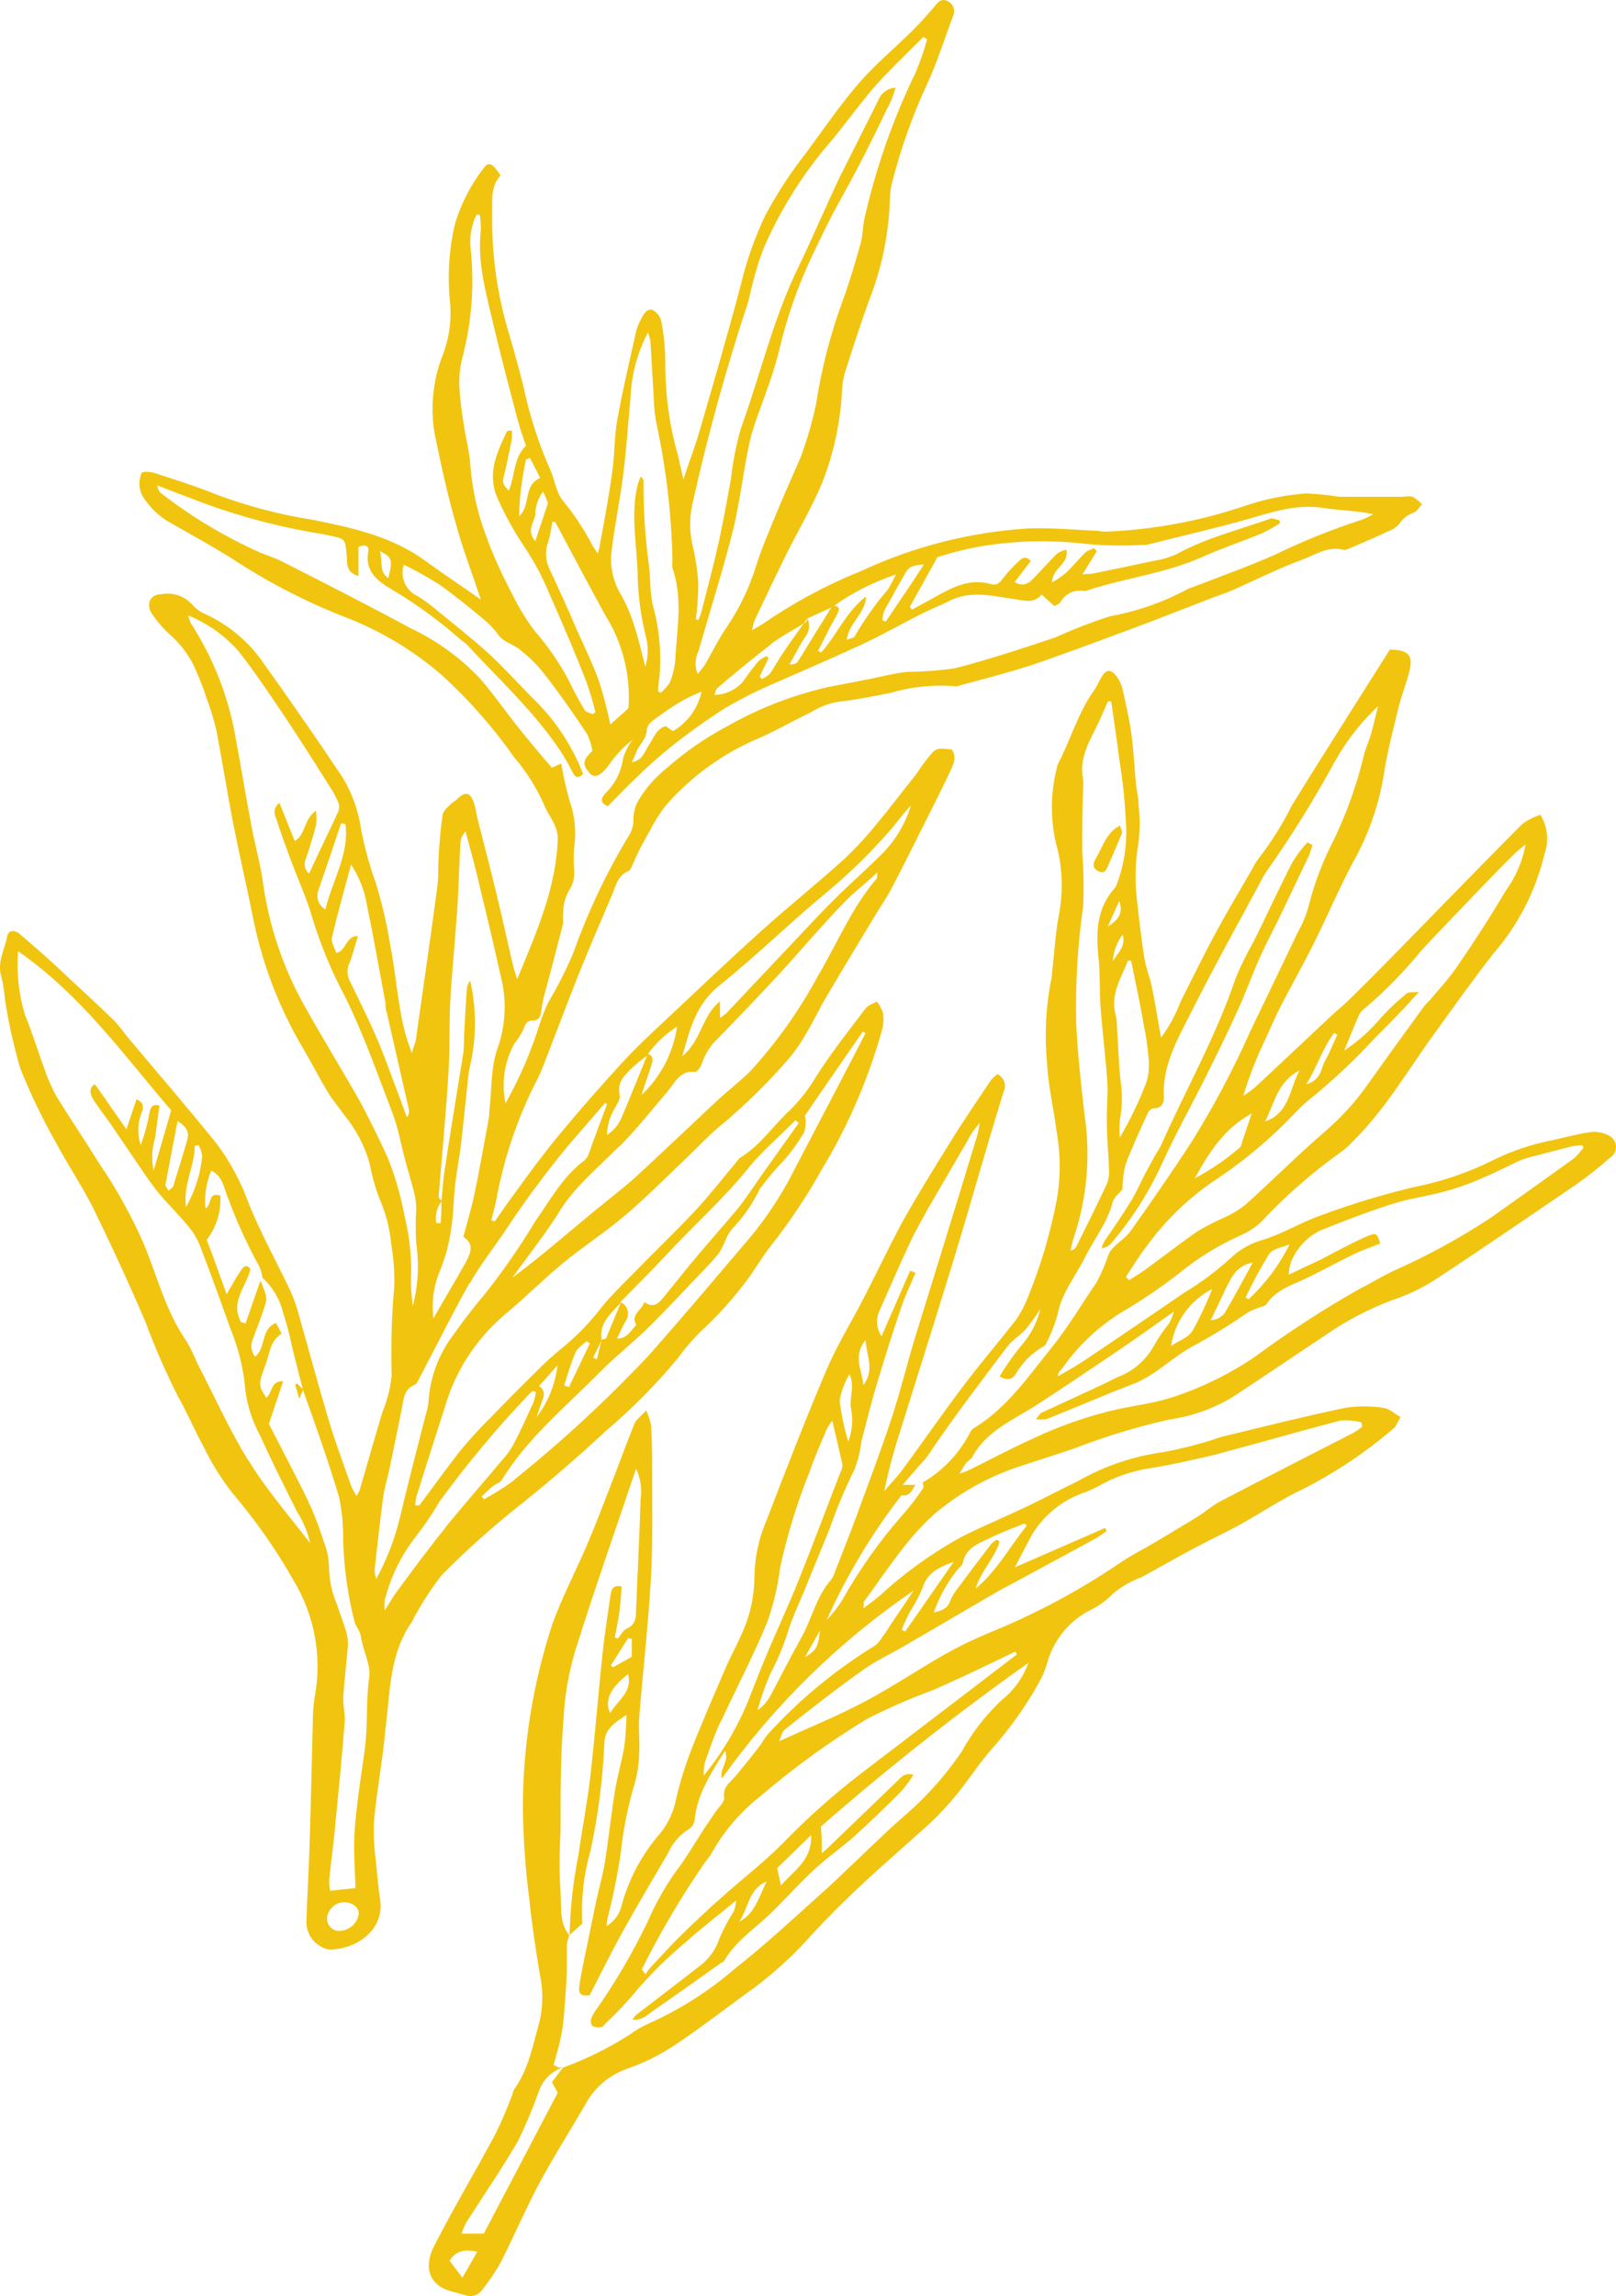 <svg width="100" height="142" viewBox="0 0 100 142" fill="none" xmlns="http://www.w3.org/2000/svg">
<path d="M99.576 70.238C99.236 70.053 98.848 69.974 98.462 70.01C97.672 70.12 96.883 70.332 96.093 70.513C94.865 70.748 93.673 71.139 92.546 71.678C90.966 72.484 89.28 73.067 87.538 73.409C85.588 73.872 83.667 74.453 81.788 75.148C80.556 75.574 79.418 76.282 78.17 76.676C77.403 76.881 76.701 77.279 76.132 77.833C75.257 78.625 74.308 79.331 73.296 79.942C71.264 81.332 69.231 82.712 67.198 84.081C66.638 84.459 66.045 84.782 65.469 85.12C65.469 84.829 65.698 84.703 65.8 84.538C66.868 83.035 68.258 81.788 69.868 80.886C70.93 80.236 71.956 79.529 72.941 78.769C74.101 77.815 75.384 77.021 76.756 76.408C77.207 76.214 77.623 75.948 77.989 75.621C79.482 74.023 81.13 72.576 82.909 71.3C83.198 71.1 83.463 70.868 83.699 70.608C85.729 68.617 87.136 66.153 88.794 63.879C89.987 62.234 91.164 60.566 92.412 58.976C93.947 57.21 95.031 55.102 95.572 52.83C95.716 52.43 95.768 52.003 95.725 51.581C95.681 51.158 95.542 50.751 95.319 50.389C94.918 50.523 94.539 50.717 94.197 50.964C91.922 53.246 89.687 55.56 87.428 57.858C86.172 59.149 84.908 60.432 83.621 61.699C83.115 62.21 82.538 62.651 82.041 63.147C80.58 64.508 79.134 65.886 77.664 67.247C77.432 67.439 77.186 67.615 76.93 67.775C77.304 66.567 77.766 65.389 78.312 64.249C78.621 63.564 78.928 62.872 79.268 62.202C79.947 60.896 80.674 59.606 81.338 58.267C82.214 56.505 82.98 54.679 83.928 52.956C84.808 51.299 85.398 49.505 85.674 47.651C85.888 46.352 86.219 45.086 86.527 43.81C86.709 43.078 86.985 42.37 87.183 41.638C87.491 40.513 87.183 40.206 86.006 40.174C85.01 41.748 84.015 43.322 83.02 44.896C82.025 46.47 80.958 48.162 79.947 49.807C79.364 50.98 78.665 52.093 77.862 53.128C77.721 53.311 77.602 53.509 77.507 53.719C76.772 54.994 76.006 56.261 75.303 57.559C74.513 59.007 73.802 60.479 73.059 61.943C72.76 62.736 72.353 63.485 71.851 64.17C71.803 63.902 71.78 63.784 71.756 63.666C71.598 62.793 71.464 61.919 71.282 61.062C71.156 60.447 70.911 59.865 70.816 59.252C70.627 58.087 70.493 56.891 70.366 55.749C70.213 54.542 70.243 53.319 70.453 52.121C70.545 51.337 70.545 50.544 70.453 49.76C70.453 49.304 70.326 48.855 70.287 48.398C70.192 47.399 70.153 46.384 70.01 45.384C69.868 44.385 69.655 43.456 69.434 42.504C69.347 42.209 69.196 41.938 68.992 41.709C68.707 41.378 68.431 41.434 68.202 41.812C67.972 42.189 67.878 42.449 67.673 42.74C66.725 44.07 66.258 45.723 65.484 47.218C65.44 47.307 65.411 47.403 65.398 47.501C65.007 49.031 64.99 50.631 65.35 52.169C65.748 53.593 65.81 55.091 65.532 56.544C65.303 57.764 65.239 59.007 65.098 60.235C65.098 60.432 65.042 60.628 65.002 60.818C64.706 62.466 64.636 64.147 64.797 65.815C64.876 67.208 65.208 68.585 65.382 69.97C65.638 71.394 65.638 72.852 65.382 74.275C64.995 76.275 64.416 78.233 63.652 80.122C63.45 80.659 63.185 81.168 62.862 81.642C61.772 83.034 60.619 84.38 59.56 85.789C58.297 87.457 57.111 89.181 55.871 90.865C55.524 91.345 55.081 91.778 54.718 92.227C54.95 91.092 55.242 89.97 55.595 88.866C56.717 85.262 57.862 81.665 58.968 78.053C59.758 75.48 60.492 72.89 61.259 70.308C61.535 69.388 61.804 68.475 62.088 67.57C62.14 67.472 62.172 67.364 62.183 67.254C62.193 67.143 62.181 67.032 62.149 66.926C62.115 66.819 62.062 66.721 61.99 66.636C61.919 66.551 61.831 66.48 61.732 66.429C61.584 66.533 61.449 66.654 61.33 66.791C60.469 68.073 59.6 69.341 58.794 70.655C57.752 72.324 56.717 74 55.761 75.715C54.971 77.211 54.229 78.769 53.447 80.288C52.665 81.807 51.788 83.208 51.14 84.734C49.829 87.82 48.62 90.944 47.42 94.068C46.95 95.161 46.701 96.335 46.685 97.523C46.679 98.808 46.382 100.075 45.816 101.23C45.524 101.891 45.176 102.52 44.892 103.181C44.181 104.835 43.454 106.487 42.799 108.163C42.407 109.174 42.084 110.21 41.835 111.264C41.689 112.036 41.355 112.76 40.864 113.373C39.712 114.691 38.882 116.256 38.439 117.946C38.3 118.438 37.978 118.857 37.538 119.119C37.538 118.827 37.593 118.67 37.625 118.512C37.957 117.216 38.22 115.902 38.415 114.577C38.572 113.108 38.866 111.657 39.292 110.241C39.446 109.674 39.533 109.09 39.552 108.502C39.599 107.715 39.505 106.991 39.552 106.243C39.782 103.371 40.113 100.506 40.279 97.633C40.405 95.485 40.35 93.321 40.358 91.164C40.358 90.157 40.358 89.141 40.287 88.134C40.222 87.822 40.121 87.519 39.987 87.229C39.663 87.591 39.386 87.78 39.276 88.016C38.77 89.26 38.312 90.527 37.822 91.786C37.333 93.045 36.859 94.304 36.329 95.54C35.634 97.169 34.797 98.743 34.197 100.404C32.98 104.083 32.359 107.933 32.356 111.807C32.379 113.731 32.516 115.652 32.767 117.56C32.917 119.055 33.154 120.543 33.391 122.03C33.616 123.015 33.616 124.037 33.391 125.021C32.972 126.469 32.727 127.956 31.811 129.231C31.74 129.326 31.74 129.476 31.685 129.594C31.377 130.422 31.026 131.233 30.635 132.025C29.394 134.339 28.044 136.598 26.851 138.935C26.242 140.123 26.487 141.296 27.854 141.689C28.17 141.784 28.494 141.863 28.81 141.949C28.999 142.016 29.206 142.017 29.396 141.953C29.587 141.888 29.75 141.763 29.86 141.595C30.285 141.056 30.668 140.485 31.005 139.887C31.795 138.313 32.475 136.739 33.296 135.165C34.197 133.489 35.216 131.876 36.18 130.231C36.722 129.17 37.653 128.356 38.778 127.956C39.833 127.593 40.837 127.096 41.764 126.477C43.438 125.367 45.018 124.116 46.645 122.959C47.962 121.972 49.175 120.854 50.263 119.622C51.201 118.615 52.172 117.639 53.178 116.694C54.615 115.349 56.108 114.066 57.554 112.759C58.147 112.199 58.701 111.6 59.213 110.965C59.955 110.052 60.595 109.053 61.377 108.163C62.492 106.911 63.466 105.541 64.284 104.079C64.492 103.71 64.659 103.319 64.781 102.914C64.962 102.229 65.28 101.587 65.715 101.027C66.151 100.467 66.696 100.001 67.317 99.656C67.91 99.386 68.445 99.007 68.897 98.539C69.422 98.111 70.014 97.773 70.65 97.539C71.772 96.925 72.886 96.288 74.016 95.689C74.876 95.225 75.777 94.816 76.638 94.344C77.996 93.596 79.284 92.722 80.682 92.069C82.665 91.055 84.52 89.811 86.211 88.362C86.401 88.221 86.48 87.945 86.67 87.639C86.266 87.418 85.951 87.103 85.603 87.072C84.818 86.949 84.018 86.949 83.233 87.072C80.658 87.615 78.107 88.252 75.556 88.874C74.373 89.281 73.161 89.597 71.93 89.818C70.104 90.073 68.342 90.671 66.74 91.582C65.682 92.093 64.639 92.652 63.581 93.156C62.246 93.793 60.879 94.359 59.553 95.02C57.706 96.032 55.99 97.263 54.442 98.688C54.15 98.932 53.849 99.16 53.423 99.475C53.47 99.176 53.423 99.066 53.502 98.995C54.844 97.193 56.053 95.225 57.807 93.651C59.379 92.318 61.198 91.304 63.162 90.669C64.284 90.291 65.421 89.952 66.535 89.558C68.439 88.824 70.396 88.232 72.388 87.788C73.764 87.591 75.086 87.12 76.275 86.403C78.202 85.144 80.098 83.845 82.017 82.578C83.314 81.675 84.721 80.941 86.204 80.39C87.11 80.089 87.974 79.677 88.778 79.162C91.725 77.234 94.631 75.228 97.531 73.26C98.255 72.754 98.949 72.204 99.608 71.615C99.73 71.544 99.831 71.442 99.899 71.32C99.969 71.197 100.003 71.058 100 70.917C99.997 70.776 99.955 70.639 99.881 70.52C99.807 70.401 99.701 70.303 99.576 70.238ZM78.534 77.557C78.763 77.219 79.371 77.148 79.805 76.951C79.171 78.231 78.309 79.385 77.262 80.359L77.08 80.248C77.513 79.324 77.998 78.426 78.534 77.557ZM75.871 79.658C76.211 78.966 76.551 78.257 77.523 78.084C76.93 79.162 76.377 80.209 75.769 81.232C75.664 81.356 75.535 81.457 75.39 81.528C75.245 81.6 75.086 81.641 74.924 81.65C75.24 80.996 75.548 80.327 75.871 79.658ZM75.011 79.721C74.664 80.614 74.255 81.482 73.786 82.318C73.526 82.735 72.917 82.94 72.467 83.239C72.581 82.494 72.872 81.787 73.313 81.175C73.756 80.564 74.338 80.065 75.011 79.721ZM82.554 63.894L82.751 63.989C82.507 64.524 82.301 65.075 82.017 65.563C81.732 66.051 81.804 66.767 80.832 67.066C81.527 65.949 81.843 64.815 82.554 63.894ZM81.132 67.916C82.538 66.773 83.858 65.529 85.082 64.194C85.737 63.556 86.369 62.887 87.009 62.226C87.222 61.998 87.42 61.754 87.799 61.361C87.42 61.361 87.191 61.361 87.088 61.408C86.526 61.861 85.997 62.356 85.508 62.887C84.836 63.693 84.051 64.398 83.178 64.981C83.486 64.233 83.786 63.485 84.11 62.746C84.209 62.577 84.344 62.432 84.505 62.32C85.754 61.253 86.904 60.076 87.941 58.803C89.158 57.48 90.429 56.198 91.685 54.868C92.364 54.159 93.052 53.467 93.747 52.774C93.905 52.617 94.087 52.491 94.41 52.215C94.222 53.253 93.801 54.235 93.178 55.088C92.246 56.662 91.235 58.236 90.208 59.723C89.687 60.511 89.055 61.156 88.471 61.872C88.352 61.984 88.238 62.103 88.131 62.226C86.985 63.8 85.84 65.374 84.726 66.948C83.942 68.079 83.016 69.106 81.969 70.002C80.279 71.458 78.707 73.04 77.049 74.527C76.67 74.825 76.256 75.076 75.816 75.275C75.248 75.524 74.694 75.805 74.157 76.117C73.099 76.841 72.088 77.635 71.053 78.391C70.666 78.674 70.263 78.934 69.868 79.178L69.671 78.966C70.089 78.352 70.461 77.707 70.927 77.116C72.134 75.439 73.641 73.998 75.374 72.867C77.096 71.709 78.686 70.365 80.114 68.86C80.427 68.519 80.768 68.203 81.132 67.916ZM80.421 66.209C79.79 67.31 79.813 68.845 78.289 69.356C78.858 68.231 79.087 66.846 80.421 66.209ZM77.459 68.86C77.246 69.498 77.072 70.025 76.89 70.545C76.843 70.694 76.82 70.899 76.709 70.978C75.86 71.713 74.93 72.349 73.936 72.874C74.868 71.182 75.8 69.766 77.459 68.86ZM69.781 59.416H69.995C70.271 60.754 70.555 62.085 70.784 63.423C70.919 64.048 71.011 64.681 71.061 65.319C71.136 65.845 71.101 66.381 70.959 66.893C70.502 68.089 69.948 69.244 69.299 70.348C69.264 69.982 69.264 69.613 69.299 69.246C69.452 68.468 69.468 67.669 69.347 66.885C69.221 65.752 69.197 64.603 69.118 63.462C69.12 63.236 69.093 63.011 69.039 62.793C68.692 61.51 69.363 60.518 69.781 59.456V59.416ZM69.481 57.795C69.671 58.583 69.142 58.952 68.865 59.448C68.895 58.847 69.11 58.27 69.481 57.795ZM69.26 55.718C69.505 56.402 69.26 56.883 68.557 57.292L69.26 55.718ZM67.112 68.947C66.891 67.066 66.685 65.177 66.598 63.289C66.543 60.868 66.685 58.446 67.025 56.048C67.077 54.941 67.058 53.832 66.969 52.727C66.969 51.382 66.969 50.036 67.025 48.697C67.04 48.535 67.04 48.372 67.025 48.21C66.78 47.021 67.301 46.03 67.815 45.022C68.083 44.487 68.312 43.928 68.557 43.378H68.762C68.936 44.582 69.118 45.785 69.268 46.998C69.47 48.225 69.602 49.462 69.663 50.705C69.778 52.039 69.594 53.383 69.126 54.64C69.098 54.734 69.055 54.825 68.999 54.907C67.822 56.198 67.815 57.74 67.988 59.346C68.083 60.259 68.036 61.18 68.091 62.092C68.147 63.005 68.249 63.847 68.328 64.721C68.407 65.594 68.51 66.405 68.541 67.255C68.541 67.971 68.478 68.688 68.494 69.411C68.494 70.388 68.597 71.363 68.628 72.347C68.648 72.633 68.608 72.92 68.51 73.189C67.902 74.495 67.254 75.786 66.614 77.077C66.578 77.146 66.527 77.206 66.464 77.253C66.401 77.299 66.328 77.33 66.251 77.344C66.296 77.078 66.36 76.815 66.44 76.558C67.267 74.109 67.498 71.501 67.112 68.947ZM54.426 81.059C55.042 79.682 55.634 78.297 56.275 76.927C56.637 76.141 57.064 75.416 57.467 74.677C58.257 73.315 59.047 71.962 59.837 70.608C60.047 70.189 60.313 69.8 60.627 69.451C60.591 69.716 60.538 69.979 60.469 70.238C59.213 74.385 57.925 78.517 56.653 82.633C56.14 84.294 55.737 86.001 55.192 87.654C54.505 89.74 53.723 91.794 52.965 93.864C52.554 94.973 52.112 96.067 51.685 97.169C51.63 97.362 51.542 97.542 51.425 97.704C50.5 98.759 50.231 100.152 49.56 101.34C48.889 102.528 48.304 103.701 47.664 104.897C47.472 105.245 47.202 105.545 46.875 105.771C47.084 105.006 47.348 104.256 47.664 103.528C48.109 102.69 48.477 101.813 48.762 100.907C49.07 99.908 49.552 98.956 49.931 97.98C50.39 96.854 50.856 95.737 51.314 94.612C51.76 93.325 52.288 92.069 52.894 90.849C53.097 90.303 53.235 89.736 53.304 89.157C53.612 87.984 53.897 86.796 54.245 85.647C54.718 84.073 55.224 82.452 55.761 80.87C56.006 80.138 56.353 79.438 56.653 78.722L56.322 78.588L54.552 82.641C54.396 82.411 54.303 82.144 54.28 81.867C54.258 81.589 54.309 81.311 54.426 81.059ZM49.829 102.466L50.737 100.844C50.643 101.844 50.524 102.056 49.829 102.481V102.466ZM53.557 82.869C53.636 83.877 54.134 84.734 53.423 85.671C53.352 84.726 52.752 83.877 53.557 82.885V82.869ZM52.562 84.994C52.917 85.71 52.562 86.387 52.649 87.032C52.803 87.741 52.748 88.479 52.491 89.157C52.238 88.327 52.058 87.476 51.954 86.616C52.059 86.044 52.265 85.494 52.562 84.994ZM44.608 106.479C45.556 104.425 46.614 102.418 47.475 100.333C47.862 99.253 48.127 98.134 48.265 96.996C48.71 94.944 49.328 92.932 50.113 90.983C50.413 90.118 50.784 89.275 51.14 88.426C51.245 88.227 51.366 88.037 51.503 87.859C51.733 88.859 51.946 89.732 52.135 90.605C52.127 90.768 52.081 90.927 52.001 91.07C51.124 93.329 50.279 95.603 49.371 97.854C48.802 99.278 48.147 100.671 47.546 102.088C47.175 102.961 46.827 103.851 46.479 104.732C45.785 106.574 44.795 108.29 43.549 109.816C43.536 109.552 43.557 109.288 43.612 109.029C43.92 108.148 44.205 107.282 44.608 106.448V106.479ZM37.767 105.968C37.372 105.181 37.767 104.394 38.865 103.536C39.157 104.669 38.21 105.157 37.767 105.936V105.968ZM39.094 101.356C39.094 101.718 39.094 102.08 39.094 102.466L37.933 103.119L37.799 103.001L38.865 101.317L39.094 101.356ZM28.613 140.871L27.823 139.817C28.233 139.171 28.762 139.108 29.536 139.258L28.613 140.871ZM63.865 94.91C64.63 93.649 65.829 92.707 67.238 92.258C67.631 92.093 68.014 91.904 68.384 91.692C69.327 91.217 70.344 90.905 71.393 90.771C72.649 90.55 73.897 90.275 75.129 89.984C77.736 89.291 80.327 88.536 82.941 87.859C83.378 87.824 83.819 87.859 84.244 87.961L84.292 88.244C84.122 88.38 83.942 88.504 83.754 88.614C80.998 90.031 78.225 91.432 75.493 92.864C75.003 93.124 74.576 93.509 74.11 93.801C73.242 94.336 72.372 94.847 71.496 95.375C70.793 95.792 70.042 96.162 69.371 96.618C66.79 98.377 64.024 99.852 61.124 101.018C60.218 101.397 59.334 101.828 58.478 102.308C56.796 103.268 55.184 104.354 53.471 105.259C51.756 106.164 50.089 106.833 48.209 107.691C48.352 107.376 48.391 107.109 48.549 106.983C50.129 105.716 51.78 104.433 53.455 103.245C54.3 102.639 55.279 102.222 56.18 101.671L61.709 98.444C62.135 98.2 62.578 97.98 63.012 97.744C64.634 96.868 66.25 95.991 67.862 95.115C68.076 94.983 68.281 94.838 68.478 94.682L68.384 94.501L62.807 96.933C63.209 96.13 63.541 95.524 63.865 94.91ZM48.47 113.972C47.301 115.16 45.958 116.183 44.71 117.301C43.81 118.088 42.917 118.93 42.056 119.78C41.408 120.417 40.8 121.102 40.176 121.771C40.089 121.873 40.019 121.999 39.939 122.109C39.86 122.007 39.789 121.897 39.718 121.794C40.871 119.478 42.191 117.247 43.667 115.12C43.774 114.998 43.875 114.869 43.968 114.735C44.753 113.295 45.829 112.033 47.127 111.028C49.173 109.285 51.355 107.706 53.652 106.306C54.995 105.626 56.377 105.024 57.791 104.504C58.936 104 60.066 103.473 61.195 102.93C61.74 102.678 62.286 102.402 62.831 102.143L62.933 102.316L60.09 104.488L53.194 109.753C51.519 111.044 49.941 112.454 48.47 113.972ZM48.328 116.608C48.249 116.246 48.178 115.947 48.091 115.538L50.192 113.492C50.263 115.05 49.126 115.687 48.328 116.608ZM47.443 116.364C46.977 117.253 46.764 118.316 45.745 118.851C46.306 118.048 46.314 116.82 47.443 116.364ZM59.213 97.122C59.331 96.965 59.537 96.831 59.576 96.665C59.766 95.697 60.579 95.453 61.322 95.091C62.064 94.73 62.704 94.509 63.399 94.218L63.541 94.359C62.483 95.65 61.701 97.153 60.382 98.247C60.682 97.185 61.543 96.39 61.859 95.351C61.806 95.305 61.751 95.263 61.693 95.225C61.569 95.29 61.455 95.372 61.353 95.469C60.619 96.429 59.884 97.397 59.165 98.365C59.005 98.573 58.878 98.804 58.786 99.05C58.62 99.483 58.289 99.609 57.783 99.727C58.114 98.786 58.596 97.907 59.213 97.122ZM56.29 99.711C56.597 99.24 56.862 98.742 57.08 98.223C57.364 97.263 58.138 96.909 59.015 96.595L56.014 100.907L55.8 100.789C55.943 100.427 56.108 100.065 56.29 99.711ZM56.535 98.373L55.121 100.475C54.94 100.75 54.773 101.033 54.584 101.262C54.476 101.46 54.329 101.634 54.15 101.773C51.713 103.266 49.499 105.091 47.57 107.196C47.325 107.455 47.167 107.786 46.953 108.061C46.511 108.628 46.061 109.194 45.603 109.745C45.145 110.296 44.71 110.493 44.813 111.217C44.813 111.469 44.489 111.76 44.316 112.004L43.597 113.059C43.004 113.964 42.475 114.908 41.812 115.758C41.132 116.725 40.552 117.759 40.081 118.843C39.178 120.728 38.121 122.536 36.922 124.25C36.78 124.435 36.666 124.639 36.582 124.856C36.535 124.982 36.582 125.234 36.637 125.281C36.8 125.375 36.99 125.408 37.175 125.375C37.317 125.375 37.428 125.178 37.554 125.06C38.242 124.417 38.886 123.728 39.481 122.998C40.413 121.937 41.427 120.95 42.514 120.047C43.431 119.221 44.418 118.473 45.556 117.537C45.535 117.759 45.49 117.978 45.421 118.19C45.069 118.734 44.765 119.308 44.513 119.906C44.284 120.594 43.845 121.194 43.257 121.621C41.969 122.629 40.666 123.612 39.37 124.612C39.283 124.701 39.203 124.799 39.133 124.903C39.718 124.982 40.034 124.628 40.382 124.383C41.812 123.4 43.225 122.385 44.639 121.385C44.694 121.385 44.773 121.33 44.805 121.283C45.595 119.929 46.914 119.15 47.965 118.064C48.754 117.277 49.544 116.403 50.382 115.632C51.219 114.861 51.962 114.349 52.752 113.672C53.778 112.751 54.766 111.792 55.737 110.824C56.031 110.493 56.296 110.137 56.527 109.761C55.935 109.611 55.737 109.95 55.492 110.186L51.227 114.286C51.132 114.381 51.029 114.467 50.856 114.617C50.856 114.003 50.856 113.562 50.792 112.972C54.897 109.379 59.184 105.998 63.636 102.843C63.325 103.721 62.779 104.497 62.057 105.087C61.036 106.021 60.176 107.116 59.513 108.329C58.849 109.305 58.101 110.221 57.278 111.067C56.535 111.854 55.698 112.508 54.908 113.255C53.66 114.42 52.452 115.616 51.188 116.781C49.307 118.465 47.459 120.197 45.476 121.755C43.886 123.13 42.103 124.268 40.184 125.131C39.759 125.315 39.356 125.548 38.984 125.824C37.68 126.656 36.29 127.345 34.836 127.878C34.623 128.153 34.41 128.429 34.157 128.775L34.513 129.428C32.996 132.309 31.495 135.173 29.939 138.14H28.565C28.639 137.914 28.729 137.693 28.834 137.479C29.908 135.795 31.045 134.15 32.048 132.427C32.524 131.454 32.946 130.455 33.312 129.436C33.42 129.071 33.615 128.736 33.88 128.462C34.146 128.188 34.474 127.983 34.836 127.862C34.745 127.87 34.652 127.87 34.56 127.862C34.458 127.818 34.357 127.768 34.26 127.713C34.378 127.256 34.529 126.768 34.639 126.28C34.744 125.845 34.82 125.403 34.868 124.958C34.955 123.99 35.026 123.014 35.073 122.038C35.073 121.456 35.073 120.865 35.073 120.284C35.102 120.098 35.15 119.916 35.216 119.74V119.677C34.584 118.89 34.758 117.899 34.687 117.002C34.592 115.734 34.631 114.451 34.687 113.177C34.687 110.886 34.687 108.596 34.868 106.314C34.941 104.904 35.18 103.506 35.579 102.151C36.756 98.389 38.067 94.666 39.362 90.834C39.64 91.425 39.736 92.085 39.639 92.73C39.568 95.091 39.45 97.374 39.355 99.695C39.355 100.136 39.292 100.482 38.786 100.726C38.557 100.821 38.415 101.128 38.233 101.34L38.044 101.269C38.138 100.75 38.257 100.231 38.328 99.695C38.399 99.16 38.423 98.665 38.47 98.121C37.957 97.996 37.83 98.287 37.783 98.641C37.609 99.884 37.404 101.112 37.278 102.355C37.009 104.866 36.819 107.384 36.527 109.887C36.337 111.516 36.022 113.121 35.792 114.743C35.469 116.356 35.287 117.994 35.247 119.638V119.677L36.037 118.961C35.949 117.454 36.117 115.942 36.535 114.491C37.007 112.312 37.294 110.098 37.396 107.872C37.396 106.936 37.996 106.581 38.77 106.054C38.758 106.704 38.713 107.353 38.636 107.998C38.478 108.935 38.202 109.848 38.051 110.784C37.815 112.24 37.664 113.704 37.435 115.16C37.309 115.947 37.08 116.734 36.906 117.521C36.78 118.095 36.669 118.67 36.55 119.245C36.321 120.402 36.053 121.55 35.863 122.715C35.761 123.352 35.935 123.455 36.488 123.4C37.214 121.991 37.878 120.637 38.612 119.323C39.489 117.749 40.429 116.175 41.345 114.601C41.613 113.995 42.056 113.483 42.617 113.129C42.713 113.07 42.795 112.991 42.858 112.897C42.92 112.804 42.962 112.698 42.98 112.586C43.123 111.012 43.96 109.706 44.868 108.281C45.145 108.974 44.505 109.352 44.671 109.997C47.906 105.456 51.923 101.521 56.535 98.373ZM57.103 91.684C57.103 91.817 57.199 91.991 57.103 92.069C56.735 92.62 56.332 93.145 55.895 93.643C54.445 95.286 53.174 97.077 52.104 98.987C51.829 99.419 51.511 99.822 51.156 100.191C52.388 97.447 53.941 94.858 55.785 92.479C56.306 92.573 56.44 92.156 56.645 91.833H55.855L56.93 90.59C57.092 90.431 57.243 90.26 57.38 90.078C58.96 87.717 60.658 85.505 62.349 83.263C62.649 82.861 63.139 82.594 63.47 82.216C63.798 81.814 64.101 81.394 64.379 80.957C64.189 81.751 63.816 82.489 63.289 83.113C62.758 83.745 62.28 84.419 61.859 85.128C62.317 85.411 62.649 85.301 62.831 85.018C63.25 84.277 63.864 83.665 64.608 83.247C64.687 83.188 64.745 83.105 64.773 83.011C65.057 82.461 65.282 81.884 65.445 81.287C65.698 79.95 66.567 78.926 67.144 77.761C67.72 76.597 68.533 75.605 68.857 74.338C68.936 74.039 69.268 73.803 69.458 73.551C69.461 73.045 69.522 72.541 69.639 72.048C70.05 70.954 70.555 69.884 71.037 68.814C71.072 68.746 71.121 68.687 71.181 68.641C71.241 68.594 71.311 68.562 71.385 68.546C71.898 68.546 72.033 68.207 72.017 67.837C71.922 65.902 72.862 64.28 73.684 62.659C75.066 59.905 76.567 57.205 78.028 54.49C78.143 54.254 78.278 54.027 78.431 53.813C79.96 51.643 81.361 49.386 82.625 47.053C83.332 45.797 84.227 44.656 85.279 43.669C85.129 44.251 85.002 44.834 84.837 45.408C84.671 45.983 84.474 46.328 84.379 46.801C83.95 48.556 83.341 50.262 82.562 51.893C81.877 53.205 81.347 54.591 80.982 56.024C80.832 56.595 80.606 57.143 80.311 57.654C79.339 59.7 78.352 61.73 77.372 63.776C76.331 66.117 75.13 68.383 73.778 70.56C72.546 72.457 71.258 74.315 69.948 76.156C69.576 76.683 68.865 77.006 68.613 77.557C68.413 78.154 68.165 78.732 67.87 79.288C66.93 80.673 66.069 82.122 65.018 83.42C63.612 85.167 62.317 87.048 60.358 88.268C60.239 88.327 60.138 88.416 60.066 88.528C59.407 89.844 58.377 90.94 57.103 91.684ZM97.435 71.615C95.737 72.843 94.023 74.055 92.309 75.275C90.362 76.563 88.309 77.684 86.172 78.627C85.437 78.981 84.734 79.415 84.007 79.784C81.804 81.037 79.679 82.419 77.641 83.924C76.061 84.993 74.338 85.835 72.522 86.426C71.433 86.781 70.271 86.914 69.15 87.159C67.384 87.56 65.668 88.15 64.031 88.921C62.68 89.527 61.369 90.22 60.082 90.865C59.916 90.944 59.742 91.007 59.37 91.156C59.487 90.934 59.616 90.718 59.758 90.511C59.884 90.353 60.09 90.259 60.176 90.094C61.061 88.457 62.743 87.812 64.189 86.867C65.895 85.757 67.586 84.616 69.276 83.475C70.35 82.743 71.409 81.996 72.641 81.114C72.574 81.359 72.481 81.597 72.364 81.822C72.017 82.255 71.703 82.713 71.425 83.192C70.943 84.099 70.145 84.799 69.181 85.16C67.601 85.947 66.021 86.639 64.442 87.379C64.347 87.426 64.284 87.56 64.102 87.772C64.317 87.803 64.535 87.803 64.75 87.772C65.966 87.284 67.183 86.781 68.399 86.277C68.936 86.057 69.481 85.837 70.034 85.631C71.519 85.081 72.601 83.869 73.984 83.168C75.106 82.554 76.195 81.882 77.246 81.153C77.446 81.049 77.655 80.959 77.87 80.886C78.044 80.807 78.289 80.783 78.376 80.65C78.96 79.768 79.955 79.469 80.801 79.076C81.804 78.588 82.783 78.053 83.786 77.565C84.308 77.313 84.853 77.132 85.406 76.904C85.224 76.282 85.169 76.203 84.568 76.471C83.613 76.888 82.688 77.407 81.756 77.887L79.75 78.832C79.76 78.564 79.808 78.299 79.892 78.045C80.242 77.178 80.908 76.475 81.756 76.077C83.257 75.48 84.758 74.897 86.298 74.417C87.285 74.11 88.344 73.976 89.355 73.701C90.08 73.508 90.79 73.263 91.48 72.969C92.356 72.599 93.202 72.182 94.071 71.765C94.411 71.638 94.759 71.536 95.113 71.458C95.84 71.264 96.567 71.075 97.294 70.891C97.499 70.855 97.708 70.834 97.917 70.828L97.988 70.978C97.822 71.204 97.637 71.418 97.435 71.615ZM69.299 51.058C69.355 51.255 69.474 51.428 69.426 51.531C69.174 52.161 68.897 52.774 68.636 53.388C68.502 53.656 68.431 54.112 67.973 53.884C67.514 53.656 67.68 53.309 67.854 53.018C68.249 52.349 68.447 51.515 69.299 51.058ZM43.233 82.468C44.425 81.386 45.5 80.184 46.44 78.879C46.843 78.281 47.23 77.659 47.664 77.1C48.842 75.612 49.898 74.034 50.824 72.379C52.461 69.674 53.722 66.763 54.576 63.721C54.67 63.378 54.695 63.019 54.647 62.667C54.564 62.404 54.433 62.159 54.26 61.943C54.023 62.085 53.715 62.163 53.565 62.368C52.514 63.753 51.432 65.123 50.5 66.586C50.068 67.32 49.545 67.996 48.944 68.601C47.854 69.585 47.088 70.828 45.785 71.615C45.705 71.662 45.658 71.765 45.595 71.835C44.734 72.867 43.904 73.929 42.988 74.913C41.732 76.251 40.397 77.517 39.11 78.848C38.486 79.477 37.846 80.099 37.285 80.775C36.591 81.69 35.796 82.524 34.916 83.263C34.274 83.776 33.664 84.328 33.091 84.916C32.112 85.876 31.148 86.859 30.184 87.851C29.58 88.451 29.008 89.081 28.47 89.74C27.601 90.841 26.796 91.983 25.95 93.1C25.95 93.1 25.832 93.1 25.697 93.1C25.706 92.909 25.733 92.72 25.777 92.534C26.353 90.684 26.945 88.835 27.53 87.025C28.168 84.806 29.448 82.824 31.211 81.327C32.42 80.32 33.541 79.202 34.766 78.179C35.99 77.156 37.451 76.219 38.715 75.141C39.979 74.063 41.306 72.733 42.586 71.513C43.225 70.907 43.826 70.246 44.505 69.687C46.109 68.362 47.594 66.9 48.944 65.319C49.336 64.825 49.685 64.299 49.987 63.745C50.39 63.076 50.714 62.36 51.116 61.683C52.135 59.959 53.17 58.244 54.205 56.536C54.513 56.032 54.852 55.545 55.129 55.025C55.769 53.805 56.385 52.57 57.001 51.342C57.617 50.114 58.218 48.934 58.794 47.714C58.992 47.289 59.229 46.817 58.889 46.352C57.933 46.258 57.925 46.25 57.427 46.864C57.135 47.218 56.882 47.604 56.637 47.958C55.847 48.934 55.113 49.926 54.315 50.878C53.681 51.671 52.992 52.42 52.254 53.12C50.571 54.64 48.802 56.056 47.12 57.567C45.145 59.346 43.217 61.18 41.282 62.997C40.35 63.871 39.41 64.737 38.541 65.681C37.183 67.155 35.866 68.661 34.592 70.198C33.628 71.363 32.751 72.559 31.851 73.803C31.424 74.369 31.021 74.968 30.611 75.55L30.405 75.464C30.508 75.038 30.635 74.621 30.713 74.189C31.187 71.599 32.042 69.093 33.249 66.751C33.424 66.398 33.579 66.036 33.715 65.665C34.41 63.887 35.073 62.108 35.776 60.337C36.44 58.693 37.135 57.063 37.838 55.435C38.091 54.852 38.186 54.159 38.904 53.861C39.023 53.805 39.078 53.593 39.157 53.451C39.465 52.727 39.837 52.019 40.255 51.302C40.538 50.743 40.879 50.216 41.274 49.728C42.846 47.957 44.798 46.561 46.985 45.644C48.059 45.172 49.086 44.574 50.145 44.07C50.672 43.736 51.26 43.508 51.875 43.401C52.949 43.283 54.015 43.07 55.081 42.858C56.316 42.494 57.604 42.348 58.889 42.425C59.017 42.453 59.148 42.453 59.276 42.425C60.769 42.016 62.278 41.638 63.739 41.166C65.88 40.442 68.004 39.639 70.129 38.852C71.819 38.222 73.502 37.553 75.184 36.908C75.524 36.782 75.871 36.68 76.203 36.531C77.649 35.893 79.055 35.177 80.532 34.634C81.369 34.327 82.175 33.744 83.17 34.012C83.304 34.012 83.486 33.926 83.636 33.862C84.387 33.54 85.145 33.217 85.888 32.863C86.163 32.774 86.409 32.611 86.598 32.391C86.809 32.06 87.131 31.814 87.507 31.698C87.704 31.604 87.83 31.36 87.996 31.187C87.825 31.006 87.628 30.849 87.412 30.722C87.219 30.686 87.02 30.686 86.827 30.722C85.508 30.722 84.197 30.722 82.878 30.722C82.198 30.616 81.512 30.548 80.824 30.518C79.516 30.612 78.225 30.876 76.985 31.305C74.239 32.228 71.374 32.758 68.478 32.879C68.312 32.879 68.147 32.879 67.981 32.831C66.543 32.777 65.09 32.627 63.652 32.682C60.067 32.902 56.557 33.794 53.304 35.31L53.028 35.421C50.989 36.263 49.045 37.318 47.23 38.569C47.048 38.687 46.867 38.789 46.543 38.978C46.578 38.773 46.629 38.57 46.693 38.372C47.357 36.979 48.012 35.578 48.699 34.201C49.387 32.824 50.279 31.313 50.903 29.794C51.602 27.994 52.007 26.094 52.104 24.167C52.119 23.775 52.183 23.386 52.293 23.01C52.822 21.381 53.336 19.744 53.944 18.146C54.596 16.361 54.971 14.488 55.058 12.59C55.055 12.196 55.092 11.803 55.168 11.418C55.716 9.254 56.464 7.146 57.404 5.122C58.02 3.791 58.454 2.367 58.984 0.974C59.022 0.887 59.041 0.793 59.041 0.698C59.041 0.604 59.022 0.509 58.984 0.422C58.947 0.335 58.891 0.257 58.822 0.192C58.753 0.127 58.671 0.077 58.581 0.045C58.202 -0.12 57.996 0.202 57.791 0.447C57.356 0.943 56.93 1.438 56.464 1.895C55.366 2.981 54.165 3.972 53.162 5.129C51.985 6.491 50.966 7.986 49.892 9.442C48.939 10.655 48.093 11.948 47.364 13.306C46.701 14.699 46.187 16.157 45.832 17.658C45.042 20.649 44.173 23.616 43.312 26.583C43.02 27.598 42.641 28.582 42.286 29.652C42.167 29.133 42.064 28.66 41.961 28.196C41.454 26.43 41.188 24.603 41.171 22.766C41.183 21.811 41.104 20.857 40.934 19.917C40.906 19.765 40.844 19.621 40.754 19.494C40.664 19.368 40.548 19.263 40.413 19.185C40.058 19.044 39.837 19.398 39.687 19.697C39.558 19.929 39.455 20.174 39.378 20.429C38.976 22.254 38.541 24.072 38.202 25.938C38.012 26.968 38.044 28.039 37.901 29.086C37.688 30.66 37.404 32.186 37.111 33.736C37.111 33.855 37.056 33.965 36.993 34.233L36.661 33.736C36.147 32.747 35.531 31.812 34.821 30.951C34.658 30.748 34.537 30.515 34.465 30.266C34.299 29.841 34.213 29.377 34.015 28.976C33.303 27.348 32.76 25.652 32.396 23.915C32.075 22.656 31.727 21.399 31.353 20.145C30.714 17.866 30.413 15.507 30.46 13.141C30.46 12.354 30.366 11.496 30.974 10.851C30.5 10.111 30.247 9.977 29.955 10.371C29.142 11.408 28.531 12.588 28.154 13.849C27.773 15.481 27.674 17.166 27.862 18.831C27.939 19.882 27.785 20.937 27.412 21.924C26.791 23.485 26.613 25.187 26.898 26.843C27.293 28.732 27.688 30.62 28.233 32.478C28.652 34.004 29.228 35.484 29.757 37.082C28.549 36.231 27.443 35.508 26.369 34.721C24.292 33.186 21.843 32.651 19.386 32.155C17.334 31.835 15.32 31.308 13.375 30.581C12.127 30.069 10.832 29.668 9.552 29.251C9.299 29.164 8.818 29.148 8.762 29.251C8.634 29.565 8.598 29.909 8.659 30.242C8.719 30.498 8.835 30.738 8.999 30.943C9.435 31.563 10.015 32.068 10.69 32.414C11.945 33.131 13.241 33.839 14.481 34.626C16.627 36.028 18.911 37.207 21.298 38.144C23.526 38.99 25.585 40.224 27.38 41.788C29.051 43.319 30.55 45.026 31.851 46.88C32.575 47.731 33.176 48.679 33.636 49.697C33.802 50.154 34.11 50.555 34.315 51.004C34.44 51.264 34.507 51.549 34.513 51.838C34.434 54.883 33.225 57.606 32.001 60.566C31.867 60.125 31.787 59.889 31.732 59.653C31.401 58.22 31.085 56.78 30.737 55.348C30.358 53.774 29.947 52.2 29.56 50.681C29.473 50.327 29.434 49.965 29.315 49.626C29.102 48.997 28.786 48.934 28.328 49.39C28.178 49.54 27.98 49.634 27.83 49.792C27.68 49.949 27.427 50.161 27.396 50.374C27.269 51.161 27.206 51.995 27.151 52.814C27.096 53.632 27.151 54.246 27.048 54.954C26.637 58.016 26.195 61.062 25.761 64.115C25.761 64.39 25.611 64.65 25.484 65.13L25.287 64.579C24.615 62.604 24.56 60.526 24.157 58.504C23.945 57.172 23.639 55.857 23.241 54.569C22.864 53.522 22.569 52.449 22.356 51.358C22.198 50.215 21.815 49.116 21.227 48.123C20.618 47.226 20.026 46.321 19.41 45.439C18.399 43.975 17.388 42.52 16.353 41.079C15.45 39.739 14.196 38.67 12.727 37.987C12.423 37.869 12.152 37.681 11.938 37.435C11.701 37.159 11.395 36.95 11.051 36.83C10.707 36.709 10.337 36.682 9.978 36.751C9.307 36.751 9.015 37.349 9.386 37.939C9.676 38.373 10.013 38.774 10.389 39.135C11.041 39.684 11.578 40.355 11.969 41.111C12.261 41.772 12.554 42.433 12.759 43.118C13.021 43.8 13.234 44.499 13.399 45.211C13.77 47.147 14.07 49.091 14.45 51.019C14.829 52.948 15.239 54.663 15.611 56.528C16.172 59.468 17.241 62.287 18.77 64.863C19.284 65.744 19.75 66.649 20.271 67.523C20.571 68.026 20.966 68.475 21.298 68.955C22.032 69.841 22.57 70.87 22.878 71.977C23.015 72.721 23.221 73.451 23.494 74.157C23.876 75.029 24.116 75.957 24.205 76.904C24.352 77.767 24.418 78.641 24.402 79.517C24.236 81.348 24.18 83.188 24.236 85.026C24.196 85.541 24.098 86.051 23.944 86.544C23.873 86.859 23.715 87.159 23.62 87.473C23.154 89.047 22.704 90.621 22.246 92.195C22.193 92.307 22.132 92.415 22.064 92.518C21.933 92.315 21.819 92.102 21.724 91.88C21.259 90.558 20.761 89.236 20.358 87.89C19.679 85.624 19.07 83.342 18.423 81.075C18.289 80.602 18.114 80.141 17.901 79.698C17.056 77.919 16.092 76.195 15.366 74.369C14.896 73.064 14.233 71.836 13.399 70.726C11.653 68.554 9.829 66.445 8.036 64.312C7.68 63.887 7.364 63.415 6.969 63.029C5.816 61.911 4.599 60.818 3.454 59.731C2.728 59.062 1.985 58.417 1.243 57.78C0.903 57.488 0.516 57.528 0.453 57.882C0.294 58.74 -0.219 59.542 0.105 60.471C0.202 60.92 0.271 61.375 0.31 61.833C0.532 63.277 0.851 64.705 1.266 66.106C1.886 67.653 2.609 69.157 3.43 70.608C4.149 71.969 5.01 73.244 5.721 74.621C6.874 76.982 7.972 79.343 9.007 81.775C9.594 83.352 10.269 84.894 11.029 86.395C11.582 87.363 12.008 88.402 12.546 89.37C13.057 90.436 13.682 91.444 14.41 92.376C15.819 94.028 17.067 95.81 18.138 97.696C19.435 99.816 19.921 102.331 19.505 104.779C19.436 105.167 19.392 105.559 19.37 105.952C19.299 108.502 19.252 111.059 19.173 113.61C19.125 115.349 19.023 117.08 18.96 118.82C18.948 119.23 19.083 119.632 19.34 119.954C19.598 120.275 19.961 120.495 20.366 120.574C22.088 120.574 23.794 119.331 23.526 117.505C23.407 116.718 23.328 115.876 23.257 115.058C23.15 114.275 23.11 113.486 23.138 112.697C23.257 111.264 23.51 109.84 23.691 108.415C23.77 107.793 23.826 107.18 23.896 106.558C24.149 104.417 24.149 102.222 25.476 100.325C26 99.309 26.617 98.342 27.317 97.436C28.879 95.85 30.541 94.365 32.293 92.99C34.062 91.574 35.779 90.091 37.443 88.543C39.073 87.162 40.579 85.642 41.946 84.003C42.336 83.458 42.769 82.945 43.241 82.468H43.233ZM38.383 80.603L38.431 80.485C39.347 79.548 40.279 78.635 41.163 77.683C42.846 75.857 44.718 74.212 46.282 72.276C47.159 71.19 48.241 70.277 49.221 69.286L49.426 69.451C48.754 70.388 48.099 71.332 47.428 72.26C46.756 73.189 46.274 73.976 45.642 74.763C44.853 75.708 44.063 76.597 43.273 77.525C42.483 78.454 41.835 79.296 41.108 80.178C40.8 80.555 40.484 80.965 39.884 80.532C39.687 81.051 38.992 81.319 39.378 81.941C39.047 82.255 38.865 82.783 38.178 82.783C38.383 82.373 38.541 81.996 38.731 81.681C38.791 81.59 38.832 81.488 38.851 81.381C38.87 81.274 38.866 81.163 38.84 81.058C38.814 80.952 38.767 80.853 38.7 80.766C38.634 80.68 38.55 80.608 38.454 80.555L38.391 80.626C38.099 81.342 37.806 82.051 37.507 82.759C37.507 82.814 37.34 82.814 37.254 82.846L37.214 82.924C37.119 83.302 37.025 83.711 36.938 84.065L36.701 83.971C36.874 83.625 37.041 83.27 37.214 82.924C37.214 82.924 37.214 82.846 37.214 82.814C37.096 81.791 37.799 81.232 38.391 80.603H38.383ZM35.603 83.656C35.729 83.373 36.061 83.176 36.298 82.948L36.503 83.09L35.208 85.781L34.908 85.687C35.137 84.994 35.326 84.302 35.611 83.656H35.603ZM34.497 84.443C34.365 85.605 33.921 86.709 33.209 87.639C33.312 87.331 33.407 87.017 33.525 86.71C33.644 86.403 33.802 86.033 33.36 85.718L34.497 84.443ZM44.521 60.944C46.827 59.102 48.936 57.009 51.211 55.143C52.569 54.009 53.837 52.773 55.003 51.444C55.469 50.917 55.871 50.327 56.369 49.815C56.023 50.96 55.396 52.002 54.544 52.845C53.755 53.632 52.878 54.419 52.056 55.206C51.582 55.663 51.124 56.127 50.674 56.599C48.762 58.614 46.859 60.644 44.955 62.659C44.828 62.768 44.693 62.868 44.552 62.958C44.552 62.588 44.552 62.352 44.552 61.935C43.415 62.84 43.415 64.359 42.222 65.319C42.712 63.564 43.107 62.069 44.521 60.944ZM39.118 66.035C39.429 65.748 39.762 65.485 40.113 65.248C40.113 65.248 40.113 65.193 40.113 65.162C40.595 64.496 41.201 63.929 41.898 63.493C41.662 65.115 40.883 66.61 39.687 67.735C39.892 67.114 40.089 66.547 40.279 65.972C40.373 65.665 40.508 65.343 40.113 65.185L40.066 65.225C39.544 66.507 39.031 67.782 38.486 69.066C38.307 69.529 37.983 69.924 37.562 70.191C37.57 69.637 37.722 69.094 38.004 68.617C38.146 68.325 38.423 67.971 38.343 67.727C38.17 66.893 38.675 66.492 39.118 66.035ZM38.328 70.915C39.394 69.837 40.319 68.656 41.298 67.515C41.772 66.972 42.048 66.185 43.02 66.295C43.138 66.295 43.36 66.004 43.422 65.807C43.616 65.207 43.958 64.666 44.418 64.233C45.721 62.887 47.025 61.541 48.288 60.164C49.552 58.787 50.761 57.339 52.104 55.954C52.743 55.269 53.494 54.687 54.3 53.955C54.252 54.206 54.3 54.324 54.213 54.38C52.681 56.182 51.795 58.37 50.611 60.369C49.472 62.478 48.079 64.442 46.464 66.216C45.785 66.893 44.995 67.491 44.308 68.137C42.625 69.711 40.974 71.285 39.268 72.859C38.218 73.772 37.096 74.621 35.998 75.55C34.592 76.722 33.202 77.911 31.709 79.021C32.649 77.699 33.668 76.424 34.52 75.086C35.516 73.402 36.993 72.237 38.296 70.915H38.328ZM29.094 79.335C29.702 78.257 30.476 77.274 31.18 76.243C32.386 74.41 33.689 72.642 35.081 70.946C35.871 70.025 36.661 69.12 37.451 68.207L37.562 68.302C37.175 69.341 36.772 70.38 36.401 71.45C36.33 71.595 36.228 71.721 36.1 71.82C34.805 72.803 34.062 74.212 33.146 75.495C32.169 77.121 31.084 78.68 29.9 80.162C29.22 80.949 28.644 81.736 28.036 82.578C27.123 83.793 26.592 85.25 26.511 86.765C26.476 87.032 26.415 87.296 26.33 87.552C25.792 89.653 25.247 91.754 24.75 93.848C24.432 95.177 23.938 96.458 23.281 97.657C23.226 97.478 23.191 97.293 23.178 97.106C23.344 95.611 23.51 94.115 23.707 92.62C23.778 92.069 23.952 91.534 24.07 90.983C24.347 89.7 24.6 88.418 24.86 87.135C24.987 86.584 24.955 85.947 25.65 85.647C25.824 85.577 25.927 85.293 26.029 85.088C27.048 83.16 28.004 81.217 29.063 79.335H29.094ZM54.718 37.774C55.145 36.987 55.595 36.2 56.038 35.413C56.275 34.98 56.677 34.949 57.175 34.909C56.385 36.137 55.595 37.27 54.805 38.451L54.6 38.356C54.614 38.158 54.654 37.962 54.718 37.774ZM47.704 39.836C48.352 39.348 49.07 38.97 49.734 38.561L49.947 38.254L51.487 37.553L51.535 37.483H51.582C52.764 36.642 54.066 35.984 55.445 35.531C55.224 35.94 55.105 36.216 54.94 36.46C54.171 37.359 53.487 38.326 52.894 39.348C52.854 39.451 52.633 39.474 52.396 39.576C52.538 38.49 53.573 37.923 53.588 36.892C52.372 37.821 51.795 39.253 50.816 40.356L50.619 40.253C50.832 39.844 51.029 39.466 51.243 39.025C51.456 38.584 51.662 38.294 51.843 37.908C52.025 37.522 51.803 37.522 51.59 37.435H51.527C51.172 38.018 50.808 38.6 50.445 39.175C50.082 39.749 49.734 40.363 49.363 40.922C49.284 41.04 49.134 41.103 48.857 41.087C49.173 40.529 49.458 39.962 49.797 39.427C49.937 39.268 50.028 39.071 50.057 38.861C50.087 38.651 50.054 38.437 49.963 38.246C49.963 38.333 49.908 38.451 49.845 38.49L49.734 38.561C49.291 39.183 48.849 39.797 48.423 40.434C48.147 40.835 47.925 41.276 47.633 41.678C47.489 41.806 47.327 41.912 47.151 41.992L47.009 41.851C47.191 41.465 47.38 41.064 47.562 40.701C47.524 40.656 47.481 40.614 47.435 40.576C47.256 40.657 47.088 40.763 46.938 40.891C46.606 41.284 46.306 41.678 45.99 42.134C45.77 42.394 45.498 42.604 45.19 42.749C44.882 42.895 44.546 42.972 44.205 42.976C44.292 42.771 44.3 42.622 44.386 42.559C45.453 41.646 46.575 40.717 47.704 39.852V39.836ZM47.364 15.108C48.434 12.711 49.864 10.49 51.606 8.521C52.396 7.529 53.186 6.475 53.976 5.523C54.971 4.397 56.053 3.366 57.135 2.288L57.372 2.43C57.18 3.129 56.943 3.815 56.661 4.484C55.269 7.353 54.209 10.371 53.502 13.479C53.383 13.991 53.399 14.534 53.257 15.053C52.925 16.25 52.577 17.414 52.143 18.611C51.383 20.678 50.832 22.816 50.5 24.993C50.298 25.951 50.034 26.895 49.71 27.819C49.632 28.068 49.537 28.313 49.426 28.55C48.975 29.605 48.494 30.652 48.067 31.698C47.641 32.745 47.159 33.839 46.811 34.933C46.399 36.288 45.787 37.575 44.995 38.75C44.473 39.498 44.087 40.324 43.62 41.111C43.486 41.312 43.335 41.501 43.17 41.678C43.079 41.45 43.037 41.208 43.047 40.963C43.056 40.719 43.117 40.48 43.225 40.261C43.936 37.774 44.726 35.303 45.358 32.792C45.808 30.982 45.99 29.109 46.401 27.284C46.638 26.237 47.08 25.237 47.42 24.214C47.728 23.39 47.992 22.549 48.209 21.695C48.687 19.641 49.386 17.643 50.295 15.738C50.808 14.668 51.314 13.605 51.875 12.59C52.436 11.575 52.894 10.741 53.367 9.82C53.573 9.442 53.755 9.033 53.944 8.671C54.347 7.884 54.734 7.034 55.153 6.207C55.256 5.951 55.343 5.688 55.413 5.42C55.178 5.434 54.951 5.515 54.762 5.655C54.572 5.795 54.428 5.987 54.347 6.207C53.557 7.781 52.767 9.355 51.977 10.929C51.1 12.763 50.31 14.644 49.426 16.478C47.846 19.689 47.056 23.175 45.848 26.497C45.556 27.505 45.352 28.538 45.239 29.581C44.995 30.864 44.781 32.155 44.497 33.438C44.165 34.941 43.762 36.436 43.383 37.931C43.335 38.074 43.278 38.214 43.209 38.348L43.06 38.286C43.161 37.548 43.21 36.803 43.209 36.059C43.156 35.244 43.033 34.435 42.838 33.642C42.664 32.841 42.664 32.012 42.838 31.21C43.778 26.976 44.932 22.791 46.298 18.673C46.575 17.493 46.859 16.265 47.364 15.108ZM40.066 45.014C40.066 44.731 40.65 44.393 41.006 44.125C41.426 43.82 41.864 43.538 42.317 43.283C42.674 43.093 43.04 42.923 43.415 42.771C43.308 43.28 43.095 43.76 42.79 44.182C42.486 44.603 42.096 44.957 41.645 45.219L41.187 44.904C40.595 45.101 40.453 45.644 40.16 46.069C39.868 46.494 39.813 46.998 39.094 47.147C39.205 46.888 39.292 46.746 39.339 46.588C39.521 46.053 40.058 45.715 40.026 45.03L40.066 45.014ZM38.565 29.361C38.77 27.748 38.873 26.119 39.023 24.497C39.088 23.123 39.455 21.78 40.097 20.562C40.164 20.733 40.215 20.91 40.248 21.09C40.327 22.302 40.382 23.506 40.461 24.717C40.474 25.207 40.526 25.694 40.618 26.174C41.23 28.989 41.563 31.856 41.614 34.736C41.593 34.867 41.593 34.999 41.614 35.13C42.222 36.892 41.938 38.672 41.804 40.466C41.8 41.072 41.677 41.671 41.44 42.228C41.282 42.462 41.093 42.673 40.879 42.858L40.721 42.748C40.721 42.425 40.769 42.11 40.816 41.796C40.934 40.294 40.785 38.783 40.373 37.333C40.208 36.546 40.263 35.704 40.145 34.894C39.915 33.175 39.806 31.441 39.821 29.707C39.821 29.652 39.758 29.605 39.655 29.463C39.581 29.627 39.517 29.795 39.465 29.967C38.976 31.919 39.465 33.902 39.465 35.83C39.51 36.973 39.666 38.109 39.931 39.222C40.132 39.879 40.132 40.58 39.931 41.237C39.71 40.387 39.521 39.529 39.244 38.695C39.046 38.045 38.781 37.417 38.454 36.822C37.928 35.979 37.715 34.979 37.854 33.996C38.044 32.462 38.367 30.919 38.565 29.361ZM34.386 32.336C35.405 34.233 36.409 36.145 37.451 38.042C38.532 39.761 39.036 41.779 38.889 43.803L37.767 44.81C37.577 43.893 37.34 42.987 37.056 42.095C36.653 40.993 36.132 39.93 35.65 38.852C35.124 37.625 34.573 36.402 33.999 35.184C33.872 34.919 33.801 34.631 33.79 34.337C33.779 34.044 33.829 33.751 33.936 33.477C34.047 33.08 34.126 32.674 34.173 32.265C34.268 32.265 34.363 32.265 34.386 32.336ZM33.596 30.368C33.754 30.73 33.873 30.998 33.913 31.108L33.123 33.469C32.554 32.792 33.051 32.32 33.123 31.84C33.122 31.306 33.303 30.787 33.636 30.368H33.596ZM32.798 28.33C33.004 28.739 33.217 29.117 33.423 29.565C32.348 30.038 32.878 31.25 32.119 31.926C32.149 30.742 32.295 29.564 32.554 28.409L32.798 28.33ZM30.176 33.39C29.592 31.928 29.232 30.387 29.11 28.818C29.063 27.976 28.826 27.142 28.707 26.299C28.565 25.492 28.47 24.678 28.423 23.86C28.4 23.244 28.472 22.628 28.636 22.034C29.193 19.872 29.358 17.628 29.126 15.407C29.037 14.67 29.166 13.924 29.497 13.259L29.694 13.298C29.744 13.618 29.763 13.943 29.75 14.266C29.528 16.273 30.097 18.201 30.539 20.098C30.982 21.995 31.527 24.033 32.04 25.992C32.183 26.535 32.38 27.055 32.546 27.567C31.756 28.354 31.883 29.377 31.487 30.345C31.211 30.077 31.061 29.889 31.164 29.495C31.377 28.708 31.511 27.921 31.677 27.134C31.686 26.966 31.686 26.798 31.677 26.63C31.519 26.63 31.377 26.63 31.353 26.717C30.713 28.055 30.105 29.377 30.832 30.911C31.317 31.986 31.895 33.015 32.562 33.989C33.127 34.861 33.611 35.783 34.007 36.743C34.797 38.545 35.587 40.356 36.29 42.181C36.507 42.79 36.691 43.41 36.843 44.039L36.685 44.172C36.511 44.086 36.258 44.047 36.172 43.905C35.83 43.342 35.519 42.761 35.239 42.165C34.647 41.036 33.923 39.979 33.083 39.017C32.549 38.309 32.086 37.55 31.701 36.751C31.126 35.673 30.617 34.561 30.176 33.422V33.39ZM24.023 35.751C23.43 35.342 23.707 34.736 23.502 34.083C24.284 34.469 24.315 34.626 24.023 35.767V35.751ZM35.239 49.5C35.028 48.749 34.856 47.987 34.726 47.218C34.639 47.265 34.45 47.344 34.15 47.478C33.462 46.691 32.736 45.817 32.04 44.952C31.25 43.952 30.516 42.897 29.671 41.93C28.444 40.641 26.987 39.592 25.374 38.837C22.775 37.428 20.137 36.09 17.475 34.736C17.032 34.508 16.558 34.366 16.1 34.177C13.939 33.211 11.9 31.993 10.026 30.549C9.942 30.489 9.872 30.41 9.823 30.318C9.774 30.227 9.746 30.126 9.742 30.022C10.421 30.298 11.116 30.549 11.795 30.809C14.377 31.823 17.059 32.558 19.797 33.005L20.381 33.115C21.4 33.335 21.361 33.343 21.456 34.366C21.496 34.791 21.369 35.39 22.182 35.626C22.182 34.964 22.182 34.382 22.182 33.824C22.57 33.642 22.854 33.76 22.791 34.083C22.546 35.39 23.415 35.971 24.37 36.531C25.86 37.423 27.262 38.453 28.557 39.608C28.667 39.68 28.772 39.759 28.873 39.844C30.848 41.992 33.02 43.968 34.655 46.407C34.946 46.85 35.21 47.31 35.445 47.785C35.603 48.092 35.776 48.17 36.084 47.864C35.392 46.078 34.313 44.466 32.925 43.142C32.024 42.228 31.172 41.276 30.231 40.41C29.142 39.427 27.972 38.514 26.835 37.577C26.505 37.304 26.153 37.056 25.785 36.838C25.443 36.667 25.175 36.38 25.03 36.029C24.885 35.677 24.872 35.285 24.995 34.925C25.731 35.286 26.448 35.685 27.143 36.121C28.107 36.798 29.023 37.546 29.931 38.301C30.282 38.592 30.595 38.925 30.864 39.293C31.18 39.71 31.654 39.812 32.04 40.08C32.7 40.569 33.285 41.149 33.778 41.804C34.679 42.968 35.516 44.165 36.337 45.408C36.492 45.733 36.601 46.077 36.661 46.431C36.353 46.762 35.951 47.069 36.313 47.596C36.677 48.123 36.906 48.076 37.309 47.745C37.491 47.559 37.655 47.356 37.799 47.139C38.183 46.616 38.637 46.147 39.149 45.746C38.884 46.096 38.684 46.491 38.557 46.911C38.443 47.736 38.053 48.498 37.451 49.075C37.214 49.343 37.08 49.642 37.609 49.862C38.186 49.28 38.763 48.674 39.37 48.1C40.039 47.44 40.74 46.815 41.472 46.226C42.572 45.346 43.719 44.527 44.908 43.771C45.926 43.179 46.981 42.654 48.067 42.197C49.86 41.41 51.677 40.623 53.462 39.797C54.671 39.23 55.832 38.561 57.041 37.955C57.601 37.672 58.186 37.451 58.739 37.168C60.082 36.483 61.448 36.869 62.807 37.058C63.391 37.136 63.968 37.349 64.457 36.774L65.247 37.483C65.398 37.396 65.548 37.357 65.611 37.263C65.742 37.012 65.947 36.808 66.199 36.678C66.45 36.549 66.736 36.5 67.017 36.538C67.079 36.55 67.144 36.55 67.207 36.538C69.576 35.751 72.096 35.476 74.402 34.445C75.595 33.91 76.851 33.493 78.06 32.997C78.455 32.811 78.838 32.598 79.205 32.36C79.205 32.296 79.205 32.226 79.142 32.155C78.976 32.155 78.779 32.021 78.636 32.068C76.693 32.769 74.687 33.241 72.838 34.256C72.39 34.463 71.913 34.607 71.425 34.681C70.166 34.949 68.91 35.211 67.657 35.468C67.475 35.508 67.285 35.468 66.977 35.531L67.87 34.091C67.815 34.036 67.767 33.973 67.712 33.91C67.523 33.962 67.344 34.044 67.183 34.154C66.756 34.563 66.393 35.028 65.958 35.437C65.69 35.653 65.404 35.848 65.106 36.019C65.106 35.106 66.172 34.909 65.99 33.996C65.787 34.039 65.594 34.119 65.421 34.233C64.955 34.689 64.521 35.184 64.063 35.657C63.747 35.987 63.431 36.357 62.783 36.003L63.786 34.697C63.478 34.358 63.257 34.508 63.06 34.697C62.695 35.025 62.362 35.386 62.064 35.775C61.859 36.066 61.661 36.224 61.338 36.129C60.042 35.744 58.968 36.303 57.878 36.916C57.388 37.176 56.914 37.451 56.432 37.703L56.298 37.538L58.004 34.461C58.793 34.204 59.598 33.996 60.413 33.839C62.498 33.461 64.625 33.377 66.732 33.587C68.069 33.745 69.417 33.782 70.761 33.697C70.824 33.705 70.888 33.705 70.951 33.697C73.028 33.17 75.113 32.698 77.159 32.123C78.739 31.667 80.208 31.155 81.898 31.415C82.894 31.573 83.913 31.573 84.979 31.801C84.751 31.938 84.51 32.054 84.26 32.147C82.415 32.744 80.615 33.47 78.873 34.319C77.294 35.012 75.634 35.61 74.008 36.239C73.826 36.318 73.628 36.357 73.455 36.452C71.964 37.251 70.357 37.812 68.692 38.112C67.535 38.486 66.401 38.925 65.295 39.427C63.241 40.112 61.179 40.796 59.086 41.331C58.11 41.473 57.126 41.546 56.14 41.552C55.35 41.638 54.56 41.843 53.825 41.992L51.227 42.496C49.042 42.996 46.942 43.812 44.995 44.92C43.661 45.627 42.414 46.488 41.282 47.486C40.592 48.029 40.004 48.69 39.544 49.438C39.328 49.794 39.208 50.201 39.197 50.618C39.215 50.974 39.127 51.327 38.944 51.633C37.561 53.912 36.412 56.325 35.516 58.834C35.066 59.92 34.537 60.972 33.936 61.982C33.736 62.395 33.565 62.821 33.423 63.257C32.889 64.987 32.172 66.654 31.282 68.231C31.014 66.972 31.211 65.659 31.835 64.532C32.033 64.287 32.208 64.023 32.356 63.745C32.483 63.438 32.522 63.115 32.98 63.115C33.312 63.115 33.462 62.887 33.494 62.517C33.557 62.032 33.662 61.552 33.81 61.085C34.157 59.755 34.513 58.425 34.852 57.095C34.852 56.914 34.805 56.701 34.852 56.513C34.833 55.955 34.988 55.405 35.295 54.938C35.469 54.627 35.551 54.272 35.532 53.915C35.501 53.441 35.496 52.965 35.516 52.491C35.678 51.492 35.583 50.468 35.239 49.516V49.5ZM22.688 55.875C23.107 57.929 23.478 59.991 23.857 62.045C23.857 62.242 23.857 62.438 23.936 62.628L25.287 68.554C25.313 68.647 25.318 68.746 25.301 68.841C25.283 68.937 25.243 69.027 25.184 69.105C24.718 67.869 24.268 66.625 23.794 65.382C23.533 64.713 23.257 64.052 22.957 63.399C22.53 62.478 22.08 61.565 21.637 60.652C21.55 60.478 21.504 60.285 21.504 60.09C21.504 59.894 21.55 59.702 21.637 59.527C21.835 59.023 21.961 58.496 22.151 57.89C21.361 57.89 21.48 58.779 20.808 58.944C20.713 58.614 20.477 58.267 20.54 57.984C20.879 56.528 21.29 55.096 21.724 53.467C22.207 54.196 22.535 55.016 22.688 55.875ZM21.108 50.917L21.377 50.964C21.622 52.822 20.587 54.396 20.137 56.245C19.927 56.126 19.769 55.934 19.692 55.706C19.615 55.479 19.624 55.231 19.718 55.009C20.192 53.65 20.655 52.284 21.108 50.909V50.917ZM25.445 79.768C25.425 79.409 25.425 79.049 25.445 78.69C25.45 77.478 25.304 76.27 25.01 75.094C24.784 73.879 24.434 72.689 23.968 71.544C23.446 70.403 22.878 69.254 22.309 68.184C21.156 66.13 19.9 64.13 18.762 62.061C17.489 59.761 16.649 57.248 16.282 54.648C16.1 53.317 15.713 52.027 15.492 50.713C15.176 49.067 14.916 47.423 14.607 45.778C14.183 43.207 13.234 40.752 11.819 38.561C11.744 38.402 11.686 38.236 11.646 38.065C12.841 38.549 13.906 39.303 14.757 40.269C15.808 41.614 16.764 43.039 17.712 44.456C18.66 45.873 19.529 47.265 20.421 48.674C20.622 48.975 20.793 49.294 20.934 49.626C21.003 49.806 21.003 50.005 20.934 50.185C20.35 51.468 19.718 52.727 19.125 54.033C18.996 53.921 18.906 53.77 18.87 53.602C18.835 53.435 18.855 53.26 18.928 53.105C19.165 52.428 19.37 51.728 19.56 51.035C19.593 50.737 19.593 50.436 19.56 50.138C18.77 50.681 18.952 51.578 18.241 52.019L17.293 49.658C16.811 50.028 17.024 50.445 17.119 50.705C17.404 51.618 17.743 52.507 18.075 53.396C18.486 54.498 18.984 55.576 19.307 56.701C19.832 58.428 20.525 60.099 21.377 61.691C22.538 64.052 23.375 66.468 24.308 68.892C24.663 69.837 24.821 70.852 25.097 71.835C25.263 72.465 25.46 73.087 25.619 73.724C25.701 74.038 25.749 74.36 25.761 74.685C25.713 75.426 25.713 76.17 25.761 76.912C25.948 78.21 25.873 79.531 25.54 80.799C25.516 80.453 25.468 80.107 25.445 79.761V79.768ZM28.162 73.284C28.265 72.41 28.438 71.544 28.541 70.663C28.699 69.301 28.826 67.94 28.975 66.579C29.008 66.289 29.061 66.002 29.134 65.72C29.488 64.045 29.474 62.313 29.094 60.644C29.002 60.779 28.936 60.928 28.897 61.085C28.818 62.1 28.77 63.107 28.715 64.123C28.715 64.485 28.715 64.847 28.66 65.201C28.28 67.562 27.87 69.986 27.514 72.379C27.419 73.008 27.38 73.646 27.317 74.283C27.317 74.739 27.317 75.196 27.261 75.644H26.993C26.954 75.412 26.963 75.173 27.018 74.943C27.074 74.713 27.176 74.496 27.317 74.307V74.251C27.254 74.173 27.135 74.094 27.143 74.023C27.341 71.513 27.586 69.01 27.743 66.499C27.846 65.028 27.791 63.556 27.854 62.085C27.917 60.746 28.051 59.409 28.154 58.063C28.209 57.276 28.28 56.575 28.32 55.828C28.391 54.584 28.423 53.333 28.494 52.097C28.521 51.845 28.632 51.61 28.81 51.428C29.039 52.294 29.284 53.152 29.497 54.026C30.002 56.119 30.508 58.212 30.974 60.322C31.357 61.76 31.31 63.278 30.84 64.689C30.342 66.012 30.445 67.389 30.279 68.75C30.279 69.073 30.208 69.396 30.145 69.719C29.892 71.103 29.647 72.489 29.355 73.866C29.173 74.731 28.913 75.582 28.675 76.502C29.363 76.92 29.126 77.51 28.818 78.076C28.194 79.186 27.538 80.288 26.819 81.531C26.694 80.52 26.839 79.494 27.238 78.556C27.572 77.736 27.8 76.876 27.917 75.999C28.067 75.109 28.059 74.181 28.162 73.276V73.284ZM12.293 70.828C12.407 71.036 12.481 71.263 12.514 71.497C12.409 72.606 12.067 73.679 11.511 74.645C11.314 73.307 12.032 72.158 12.056 70.868L12.293 70.828ZM11.59 70.513C11.314 71.458 11.021 72.394 10.729 73.331C10.729 73.433 10.563 73.504 10.429 73.646C10.342 73.472 10.223 73.354 10.239 73.268C10.476 71.985 10.721 70.718 10.989 69.333C11.487 69.647 11.748 69.978 11.59 70.49V70.513ZM15.358 90.314C14.173 88.394 13.249 86.308 12.198 84.294C12.015 83.839 11.802 83.397 11.558 82.972C10.271 81.146 9.749 78.989 8.912 76.966C8.156 75.23 7.238 73.568 6.171 72.001C5.303 70.6 4.386 69.254 3.518 67.845C3.233 67.343 2.995 66.816 2.806 66.271C2.372 65.107 2.017 63.91 1.543 62.762C1.159 61.487 1.015 60.153 1.116 58.826C5.066 61.573 7.68 65.288 10.595 68.672L9.505 72.402C9.363 71.715 9.398 71.003 9.608 70.332C9.686 69.695 9.773 69.058 9.868 68.373C9.449 68.271 9.323 68.451 9.252 68.798C9.133 69.49 8.95 70.169 8.707 70.828C8.493 70.179 8.509 69.476 8.754 68.837C8.881 68.506 8.952 68.215 8.446 67.987C8.249 68.561 8.075 69.089 7.822 69.845C7.08 68.79 6.511 67.947 5.871 67.058C5.5 67.263 5.555 67.641 5.761 67.979C6.085 68.506 6.479 68.986 6.835 69.498C7.333 70.222 7.822 70.962 8.32 71.686C8.818 72.41 9.26 73.095 9.789 73.748C10.318 74.401 11.116 75.172 11.724 75.928C12.031 76.311 12.271 76.741 12.435 77.203C13.083 78.887 13.691 80.587 14.299 82.279C14.781 83.463 15.08 84.713 15.184 85.986C15.31 86.953 15.612 87.889 16.076 88.748C16.795 90.322 17.601 91.943 18.399 93.525C18.776 94.11 19.043 94.758 19.189 95.438C17.814 93.651 16.44 92.077 15.358 90.291V90.314ZM22.159 118.568C22.067 118.843 21.882 119.077 21.636 119.231C21.389 119.385 21.097 119.448 20.808 119.41C20.697 119.378 20.595 119.322 20.508 119.247C20.422 119.171 20.352 119.077 20.306 118.973C20.259 118.868 20.236 118.754 20.238 118.639C20.24 118.524 20.268 118.411 20.318 118.308C20.419 118.063 20.607 117.865 20.847 117.752C21.087 117.638 21.36 117.617 21.614 117.694C22.088 117.843 22.293 118.174 22.159 118.544V118.568ZM22.57 108.235C22.34 109.855 22.08 111.485 21.953 113.114C21.866 114.31 21.953 115.514 22.001 116.773L20.421 116.938C20.385 116.707 20.369 116.472 20.373 116.238C20.469 115.254 20.61 114.279 20.706 113.295C20.927 111.044 21.148 108.793 21.329 106.542C21.377 106.031 21.211 105.496 21.243 104.968C21.298 103.976 21.432 102.985 21.511 101.985C21.549 101.667 21.529 101.345 21.456 101.033C21.282 100.411 21.029 99.798 20.832 99.184C20.527 98.458 20.366 97.68 20.358 96.893C20.344 96.37 20.238 95.853 20.042 95.367C19.817 94.645 19.554 93.935 19.252 93.242C18.857 92.353 18.399 91.495 17.957 90.621L16.638 88.064L17.522 85.427C16.732 85.38 16.866 86.167 16.48 86.442C16.006 85.718 15.958 85.655 16.432 84.396C16.685 83.758 16.677 82.956 17.428 82.475L17.08 81.822C16.108 82.2 16.488 83.326 15.792 83.908C15.681 83.776 15.605 83.618 15.572 83.449C15.538 83.279 15.549 83.104 15.603 82.94C15.863 82.2 16.164 81.484 16.393 80.744C16.472 80.544 16.494 80.326 16.456 80.115C16.366 79.802 16.253 79.497 16.116 79.202C15.808 80.083 15.5 80.965 15.2 81.846L14.924 81.775C14.22 80.571 15.208 79.603 15.5 78.509C15.366 78.242 15.145 78.242 14.979 78.47C14.663 78.918 14.394 79.407 14.023 80.044C13.588 78.871 13.233 77.793 12.791 76.683C13.391 75.9 13.691 74.929 13.636 73.945C12.846 73.677 13.131 74.559 12.711 74.731C12.637 73.937 12.762 73.136 13.075 72.402C13.723 72.701 13.825 73.339 14.015 73.834C14.579 75.404 15.268 76.924 16.076 78.383C16.157 78.591 16.212 78.808 16.242 79.029C16.872 79.6 17.314 80.345 17.514 81.169C17.744 81.882 17.934 82.607 18.083 83.342L18.747 85.962C19.537 88.174 20.326 90.377 20.99 92.62C21.168 93.488 21.25 94.372 21.235 95.257C21.283 96.956 21.519 98.645 21.938 100.293C22.025 100.6 22.277 100.868 22.325 101.175C22.443 102.056 22.965 102.953 22.846 103.756C22.633 105.228 22.775 106.731 22.57 108.211V108.235ZM27.538 94.517C26.503 95.792 25.532 97.114 24.544 98.452C24.316 98.759 24.125 99.105 23.81 99.601C23.781 99.384 23.781 99.164 23.81 98.948C24.175 97.517 24.834 96.177 25.745 95.013C26.279 94.331 26.765 93.613 27.198 92.864C28.879 90.556 30.711 88.361 32.68 86.292C32.769 86.198 32.864 86.108 32.965 86.025L33.162 86.088C33.134 86.293 33.089 86.496 33.028 86.694C32.617 87.583 32.238 88.473 31.764 89.346C31.615 89.63 31.432 89.894 31.219 90.133C29.986 91.597 28.738 93.022 27.538 94.493V94.517ZM31.819 91.542C31.227 91.979 30.604 92.373 29.955 92.722L29.813 92.541C30.042 92.337 30.247 92.117 30.484 91.927C30.721 91.739 30.934 91.715 31.045 91.542C32.625 88.945 34.995 87.025 37.088 84.892C38.099 83.869 39.244 82.98 40.248 81.98C41.251 80.981 42.206 79.957 43.178 78.942C43.605 78.494 44.047 78.045 44.441 77.573C44.607 77.325 44.747 77.061 44.861 76.786C44.963 76.501 45.112 76.235 45.303 75.999C46.001 75.278 46.577 74.448 47.009 73.543C47.491 72.885 48.019 72.262 48.589 71.678C49.014 71.178 49.397 70.644 49.734 70.081C49.869 69.737 49.894 69.36 49.805 69.002C51 67.261 52.196 65.526 53.391 63.8L53.557 63.902C53.067 64.855 52.577 65.807 52.08 66.751L48.786 73.047C47.997 74.485 47.051 75.831 45.966 77.061C44.031 79.335 42.111 81.61 40.129 83.845C37.543 86.594 34.766 89.158 31.819 91.518V91.542ZM68.155 77.219C68.204 77.061 68.268 76.909 68.344 76.762C68.889 75.975 69.458 75.141 69.979 74.299C70.318 73.748 70.579 73.142 70.879 72.559L71.488 71.442C71.62 71.244 71.742 71.039 71.851 70.828C73.383 67.373 75.264 64.076 76.472 60.479C76.786 59.723 77.147 58.987 77.554 58.275C78.344 56.701 79.031 55.191 79.798 53.671C80.09 53.096 80.465 52.566 80.911 52.097L81.219 52.271C81.14 52.499 81.085 52.727 80.99 52.94C80.363 54.246 79.737 55.557 79.11 56.875C78.715 57.662 78.273 58.511 77.901 59.354C77.435 60.4 77.056 61.486 76.582 62.502C75.958 63.879 75.295 65.233 74.623 66.579C73.723 68.389 72.72 70.159 71.89 72.001C71.088 73.758 70.043 75.395 68.786 76.864C68.709 76.961 68.612 77.04 68.501 77.097C68.391 77.154 68.27 77.187 68.147 77.195L68.155 77.219ZM18.391 85.569L18.762 85.939C18.715 86.057 18.66 86.175 18.517 86.505C18.399 86.08 18.328 85.86 18.265 85.631L18.391 85.569Z" fill="#F1C40F"/>
</svg>
